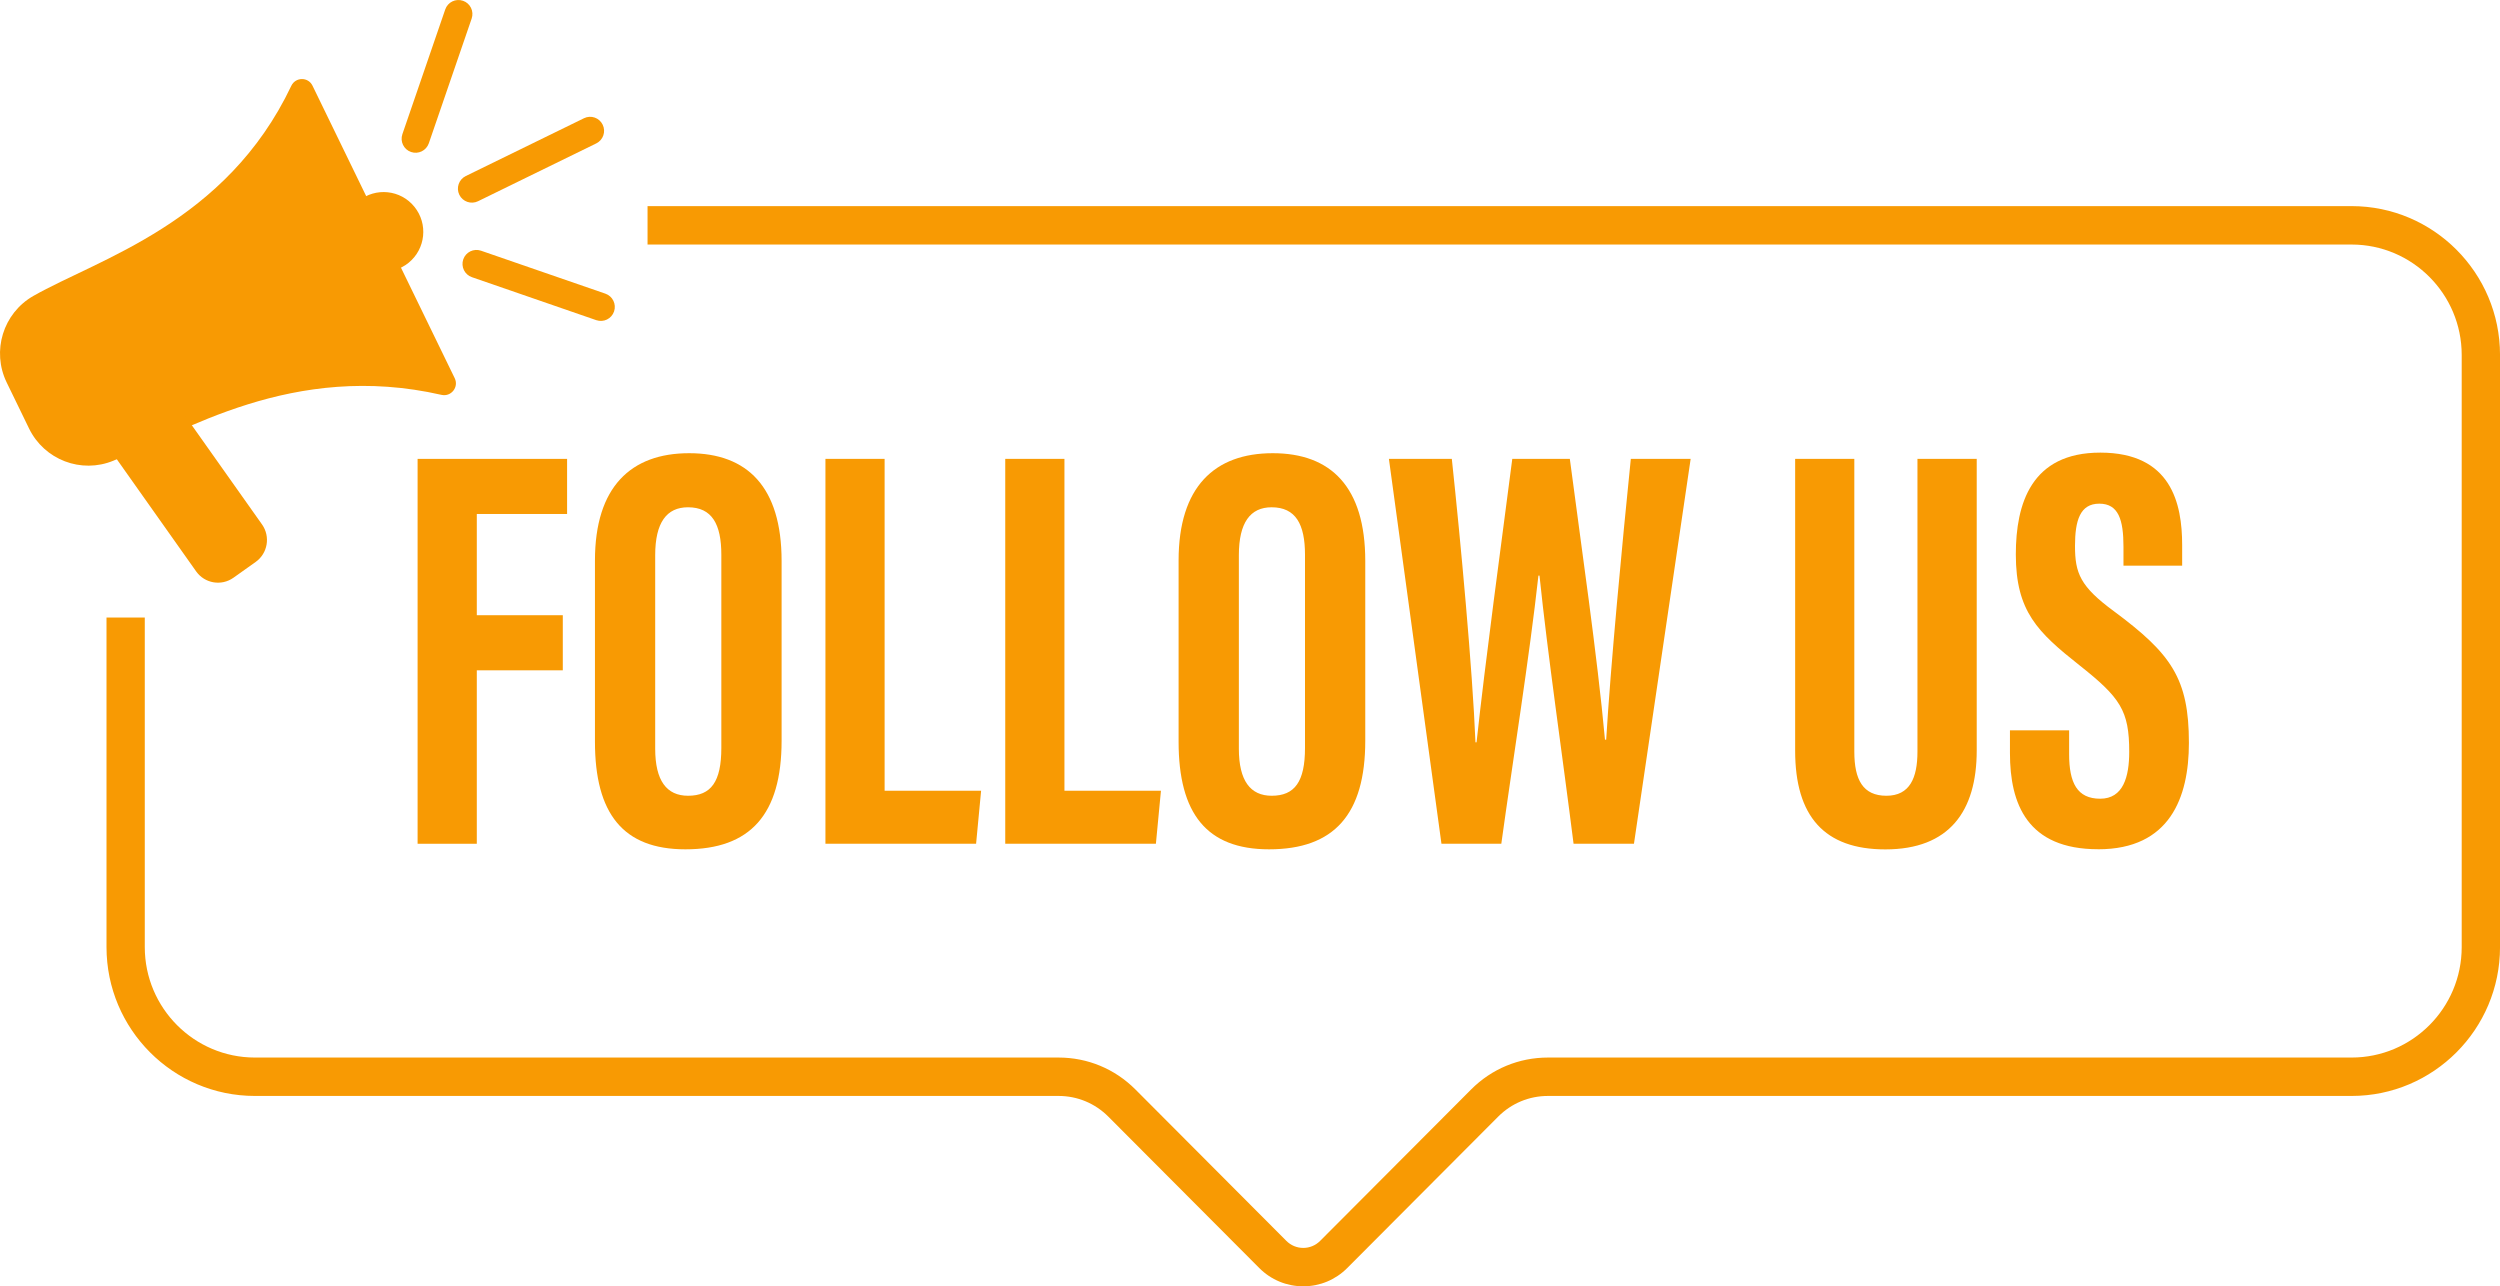 <svg width="103" height="53" viewBox="0 0 103 53" fill="none" xmlns="http://www.w3.org/2000/svg">
<g clip-path="url(#clip0_3554_1383)">
<path d="M1.374 12.193C0.127 12.904 -0.353 14.466 0.276 15.759L0.736 16.705L1.196 17.652C1.824 18.945 3.347 19.528 4.673 18.98C7.525 17.802 12.081 14.873 18.188 16.268C18.586 16.359 18.913 15.95 18.734 15.581L15.718 9.378L12.875 3.53C12.697 3.163 12.176 3.168 12.001 3.537C9.32 9.19 4.055 10.665 1.374 12.193Z" fill="#F89A03"/>
<path d="M10.535 23.151L9.619 23.802C9.122 24.156 8.434 24.039 8.081 23.541L3.781 17.463L6.496 15.531L10.796 21.608C11.148 22.107 11.031 22.797 10.535 23.151Z" fill="#F89A03"/>
<path d="M16.835 10.826C17.536 10.256 17.643 9.223 17.074 8.52C16.506 7.816 15.476 7.709 14.775 8.279C14.073 8.85 13.966 9.883 14.535 10.586C15.104 11.289 16.133 11.397 16.835 10.826Z" fill="#F89A03"/>
<path d="M24.565 5.909L19.694 8.291C19.409 8.43 19.064 8.311 18.924 8.025C18.785 7.738 18.904 7.393 19.19 7.253L24.061 4.871C24.346 4.731 24.691 4.85 24.83 5.137C24.97 5.423 24.851 5.769 24.565 5.909Z" fill="#F89A03"/>
<path d="M25.007 13.164C24.874 13.229 24.717 13.242 24.567 13.191L19.443 11.42C19.142 11.316 18.983 10.988 19.086 10.686C19.19 10.385 19.517 10.225 19.818 10.329L24.942 12.099C25.242 12.203 25.402 12.531 25.299 12.833C25.247 12.984 25.139 13.099 25.007 13.164Z" fill="#F89A03"/>
<path d="M17.375 6.235C17.242 6.3 17.085 6.314 16.935 6.262C16.634 6.159 16.475 5.83 16.578 5.529L18.344 0.389C18.447 0.088 18.775 -0.072 19.075 0.032C19.376 0.135 19.536 0.464 19.432 0.766L17.667 5.905C17.615 6.055 17.507 6.171 17.375 6.235Z" fill="#F89A03"/>
<path d="M19.644 27.617H23.187V25.347H19.644V21.176H23.364V18.906H17.205V34.763H19.644V27.617Z" fill="#F89A03"/>
<path d="M28.238 34.992C30.916 34.992 32.202 33.556 32.202 30.517V23.112C32.202 20.061 30.789 18.672 28.393 18.672C25.996 18.672 24.512 20.057 24.512 23.094V30.558C24.512 33.518 25.669 34.992 28.238 34.992V34.992ZM26.994 22.873C26.994 21.53 27.466 20.9 28.345 20.9C29.334 20.9 29.719 21.596 29.719 22.855V30.814C29.719 32.208 29.295 32.785 28.348 32.785C27.468 32.785 26.994 32.166 26.994 30.849V22.873V22.873Z" fill="#F89A03"/>
<path d="M40.422 32.577H36.446V18.906H34.008V34.763H40.215L40.422 32.577Z" fill="#F89A03"/>
<path d="M47.831 32.577H43.855V18.906H41.416V34.763H47.623L47.831 32.577Z" fill="#F89A03"/>
<path d="M52.284 34.992C54.963 34.992 56.249 33.556 56.249 30.517V23.112C56.249 20.061 54.836 18.672 52.439 18.672C50.041 18.672 48.558 20.057 48.558 23.094V30.558C48.558 33.518 49.715 34.992 52.284 34.992L52.284 34.992ZM51.041 22.873C51.041 21.53 51.513 20.9 52.391 20.9C53.381 20.9 53.766 21.596 53.766 22.855V30.814C53.766 32.208 53.342 32.785 52.394 32.785C51.515 32.785 51.041 32.166 51.041 30.849V22.873V22.873Z" fill="#F89A03"/>
<path d="M61.854 34.763C62.326 31.345 63.016 27.047 63.383 23.715H63.427C63.765 26.978 64.385 31.207 64.831 34.763H67.319L69.655 18.906H67.19C66.825 22.499 66.362 27.377 66.175 30.473H66.125C65.804 26.975 65.147 22.497 64.677 18.906H62.306C61.857 22.38 61.196 27.226 60.834 30.583H60.789C60.668 27.589 60.181 22.328 59.815 18.906H57.223L59.388 34.763H61.854Z" fill="#F89A03"/>
<path d="M77.675 34.995C80.313 34.995 81.441 33.422 81.441 30.92V18.906H78.999V30.97C78.999 32.044 78.687 32.785 77.72 32.785C76.753 32.785 76.398 32.126 76.398 30.968V18.906H73.96V30.928C73.96 33.631 75.162 34.995 77.675 34.995Z" fill="#F89A03"/>
<path d="M86.447 34.99C89.397 34.99 90.183 32.858 90.183 30.608C90.183 27.956 89.458 26.937 87.092 25.182C85.703 24.162 85.49 23.613 85.49 22.493C85.49 21.442 85.699 20.751 86.492 20.751C87.284 20.751 87.487 21.419 87.487 22.524V23.305H89.905V22.458C89.905 20.738 89.454 18.651 86.536 18.648C83.683 18.646 83.052 20.755 83.052 22.844C83.052 25.192 83.961 26.053 85.662 27.4C87.358 28.742 87.724 29.27 87.724 30.975C87.724 32.005 87.478 32.907 86.528 32.907C85.577 32.907 85.248 32.25 85.248 31.071V30.091H82.81V31.031C82.81 33.12 83.522 34.989 86.447 34.989V34.99Z" fill="#F89A03"/>
<path d="M96.886 8.492H26.679V10.075H96.886C99.388 10.075 101.422 12.116 101.422 14.624V39.022C101.422 41.53 99.388 43.571 96.886 43.571H63.775C62.579 43.571 61.454 44.038 60.609 44.887L54.389 51.125C54.203 51.311 53.956 51.414 53.694 51.414C53.432 51.414 53.185 51.311 52.999 51.125L46.779 44.886C45.933 44.038 44.809 43.571 43.613 43.571H10.502C8 43.571 5.965 41.53 5.965 39.021V25.442H4.388V39.021C4.388 42.403 7.13 45.153 10.502 45.153H43.612C44.387 45.153 45.115 45.456 45.663 46.005L51.883 52.244C52.367 52.729 53.01 52.996 53.694 52.996C54.378 52.996 55.021 52.729 55.505 52.244L61.725 46.005C62.273 45.456 63.001 45.153 63.776 45.153H96.887C100.258 45.153 103.001 42.403 103.001 39.021V14.624C103.001 11.243 100.258 8.492 96.887 8.492H96.886Z" fill="#F89A03"/>
</g>
<defs>
<clipPath id="clip0_3554_1383">
<rect width="103" height="53" fill="white"/>
</clipPath>
</defs>
</svg>
